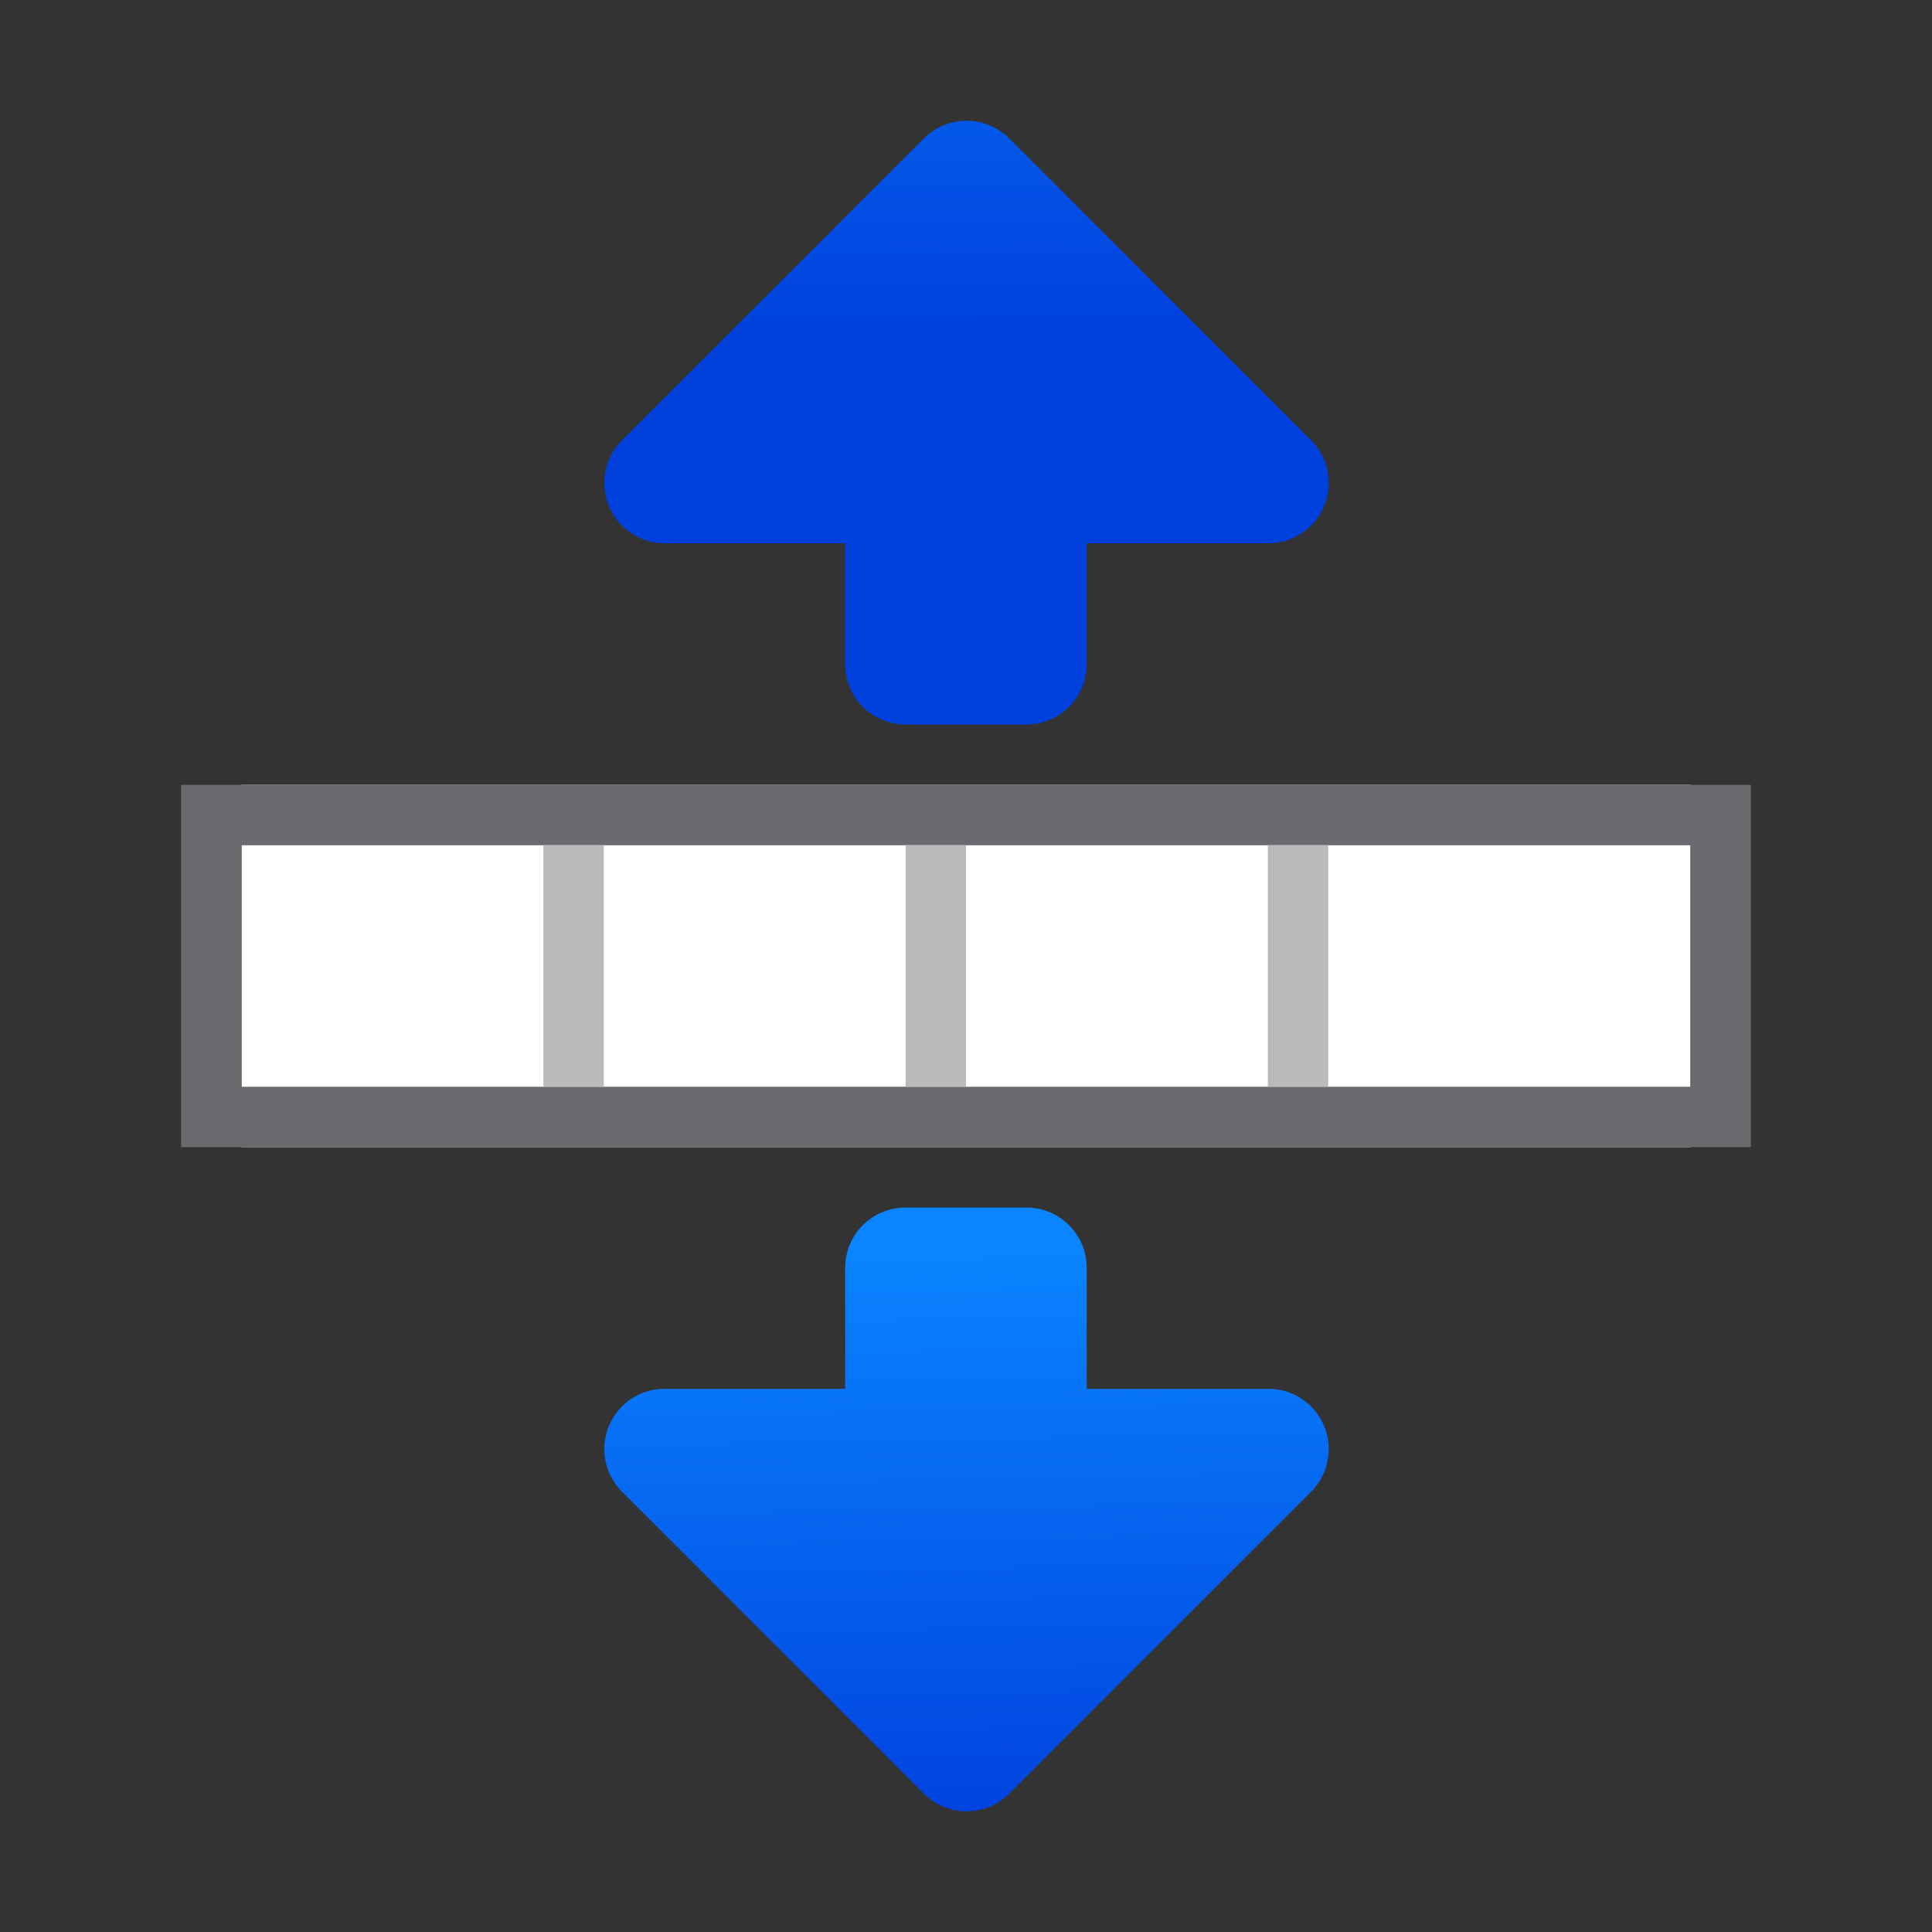 <svg viewBox="0 0 32 32" xmlns="http://www.w3.org/2000/svg" xmlns:xlink="http://www.w3.org/1999/xlink"><rect x="0" y="0" width="32" height="32" fill="#333333" stroke="none"/><linearGradient id="a" gradientTransform="translate(75 -7)" gradientUnits="userSpaceOnUse" x1="14" x2="13.797" y1="22" y2="2.136"><stop offset="0" stop-color="#0040dd"/><stop offset="1" stop-color="#0a84ff"/></linearGradient><linearGradient id="b" gradientUnits="userSpaceOnUse" x1="16.198" x2="16.135" xlink:href="#a" y1="12.062" y2="2.125"/><linearGradient id="c" gradientTransform="translate(0 -16.001)" gradientUnits="userSpaceOnUse" x1="16.198" x2="16.01" xlink:href="#a" y1="1.562" y2="11.25"/><g transform="matrix(1 0 0 -1 0 16)"><path d="m16.023-14.001a.999.999 0 0 0 -.721.293l-5 5a.999.999 0 0 0 .707 1.705h2.99v2.002c0 .554.446 1 1 1h2c.554 0 1-.446 1-1v-2.002h3.01a.999.999 0 0 0 .707-1.705l-5-5a.999.999 0 0 0 -.693-.293z" fill="url(#c)"/><path d="m16.01 5.012v7.976" fill="none" stroke="#4d82b8" stroke-linecap="round" stroke-width="1.998"/><path d="m16.023 2a.999.999 0 0 0 -.721.293l-5 5a.999.999 0 0 0 .707 1.705h2.99v2.002c0 .554.446 1 1 1h2c.554 0 1-.446 1-1v-2.002h3.01a.999.999 0 0 0 .707-1.705l-5-5a.999.999 0 0 0 -.693-.293z" fill="url(#b)" transform="matrix(1 0 0 -1 0 16)"/></g><path d="m4 13v6h24v-6z" fill="#fff"/><path d="m3 13v6h1 5 1 5 1 5 1 6 1v-6h-1-6-1-5-1-5-1-5zm1 1h5 1 5 1 5 1 6v4h-6-1-5-1-5-1-5z" fill="#69696e"/><path d="m9 14v4h1v-4zm6 0v4h1v-4zm6 0v4h1v-4z" fill="#bababa"/></svg>